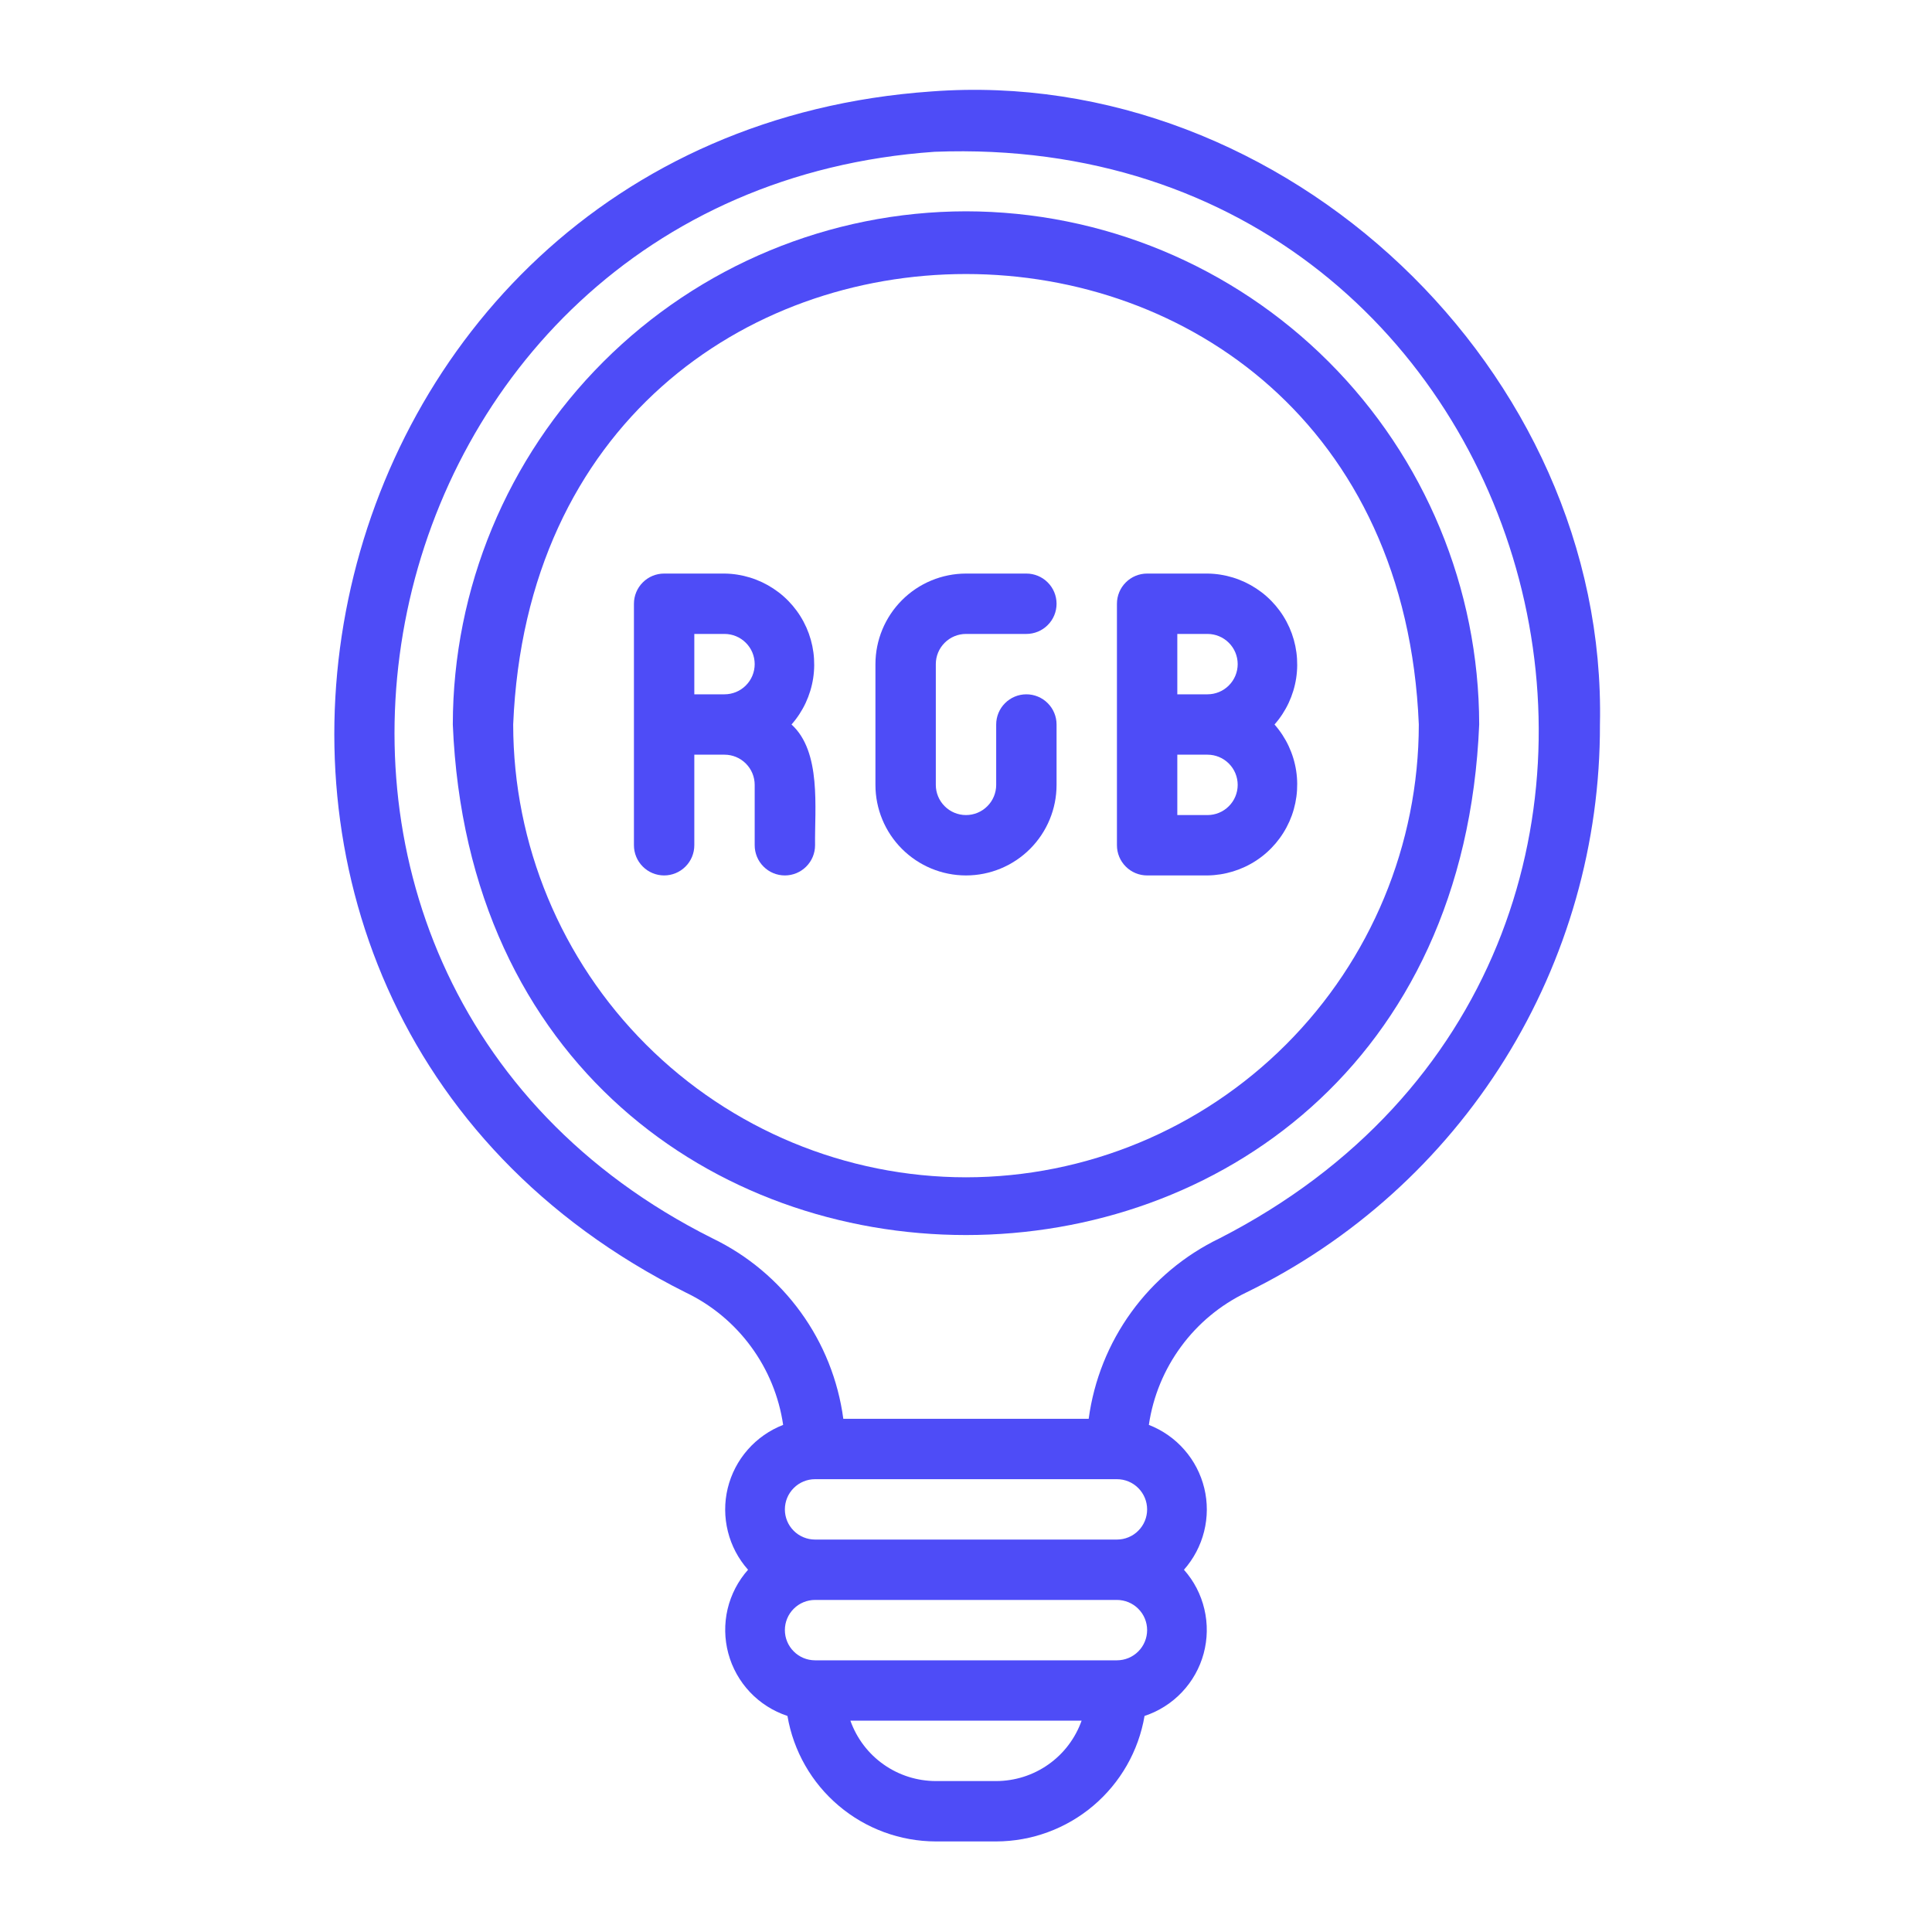 <svg width="48" height="48" viewBox="0 0 48 48" fill="none" xmlns="http://www.w3.org/2000/svg">
<path d="M23.142 2.272C7.132 3.391 2.547 24.859 17.039 32.113C17.681 32.421 18.237 32.882 18.658 33.456C19.08 34.029 19.354 34.697 19.457 35.401C19.118 35.533 18.816 35.744 18.576 36.018C18.336 36.291 18.166 36.619 18.08 36.973C17.994 37.326 17.996 37.695 18.084 38.048C18.171 38.401 18.343 38.728 18.585 39C18.337 39.279 18.163 39.615 18.077 39.978C17.992 40.341 17.998 40.72 18.095 41.08C18.192 41.44 18.377 41.77 18.633 42.041C18.89 42.312 19.209 42.515 19.564 42.632C19.712 43.502 20.163 44.293 20.838 44.863C21.512 45.434 22.366 45.748 23.25 45.75H24.75C25.633 45.748 26.488 45.434 27.162 44.863C27.836 44.293 28.288 43.502 28.436 42.632C28.79 42.515 29.11 42.312 29.366 42.041C29.623 41.77 29.808 41.44 29.905 41.08C30.002 40.72 30.008 40.341 29.922 39.978C29.837 39.615 29.663 39.279 29.415 39C29.656 38.728 29.828 38.401 29.916 38.048C30.004 37.695 30.006 37.326 29.92 36.973C29.834 36.619 29.664 36.291 29.424 36.018C29.185 35.744 28.882 35.533 28.543 35.401C28.646 34.697 28.921 34.029 29.343 33.456C29.764 32.882 30.32 32.421 30.962 32.112C33.605 30.823 35.831 28.816 37.386 26.32C38.94 23.824 39.759 20.94 39.75 18C39.943 9.206 31.921 1.611 23.142 2.272ZM28.5 37.5C28.5 37.699 28.421 37.889 28.28 38.03C28.14 38.171 27.949 38.25 27.75 38.25H20.25C20.051 38.25 19.86 38.171 19.72 38.03C19.579 37.89 19.5 37.699 19.5 37.5C19.5 37.301 19.579 37.11 19.72 36.97C19.86 36.829 20.051 36.75 20.25 36.75H27.75C27.949 36.75 28.14 36.829 28.28 36.97C28.421 37.111 28.5 37.301 28.5 37.5ZM24.75 44.25H23.25C22.785 44.249 22.331 44.105 21.951 43.836C21.571 43.568 21.284 43.188 21.128 42.75H26.872C26.716 43.188 26.429 43.568 26.049 43.836C25.669 44.105 25.215 44.249 24.75 44.25ZM27.75 41.25H20.25C20.051 41.25 19.86 41.171 19.72 41.03C19.579 40.89 19.5 40.699 19.5 40.5C19.5 40.301 19.579 40.11 19.72 39.97C19.86 39.829 20.051 39.75 20.25 39.75H27.75C27.949 39.75 28.14 39.829 28.28 39.97C28.421 40.11 28.5 40.301 28.5 40.5C28.5 40.699 28.421 40.89 28.28 41.03C28.14 41.171 27.949 41.25 27.75 41.25ZM30.298 30.767C29.428 31.187 28.675 31.816 28.108 32.599C27.541 33.381 27.177 34.292 27.048 35.25H20.952C20.823 34.292 20.46 33.381 19.892 32.599C19.325 31.816 18.573 31.187 17.703 30.767C4.587 24.203 8.745 4.779 23.222 3.771C38.698 3.178 44.105 23.697 30.298 30.767Z" fill="#4E4CF7"/>
<path d="M24 5.25C20.62 5.254 17.379 6.598 14.989 8.989C12.598 11.379 11.254 14.62 11.25 18C11.95 34.915 36.053 34.91 36.75 18C36.746 14.62 35.402 11.379 33.011 8.989C30.621 6.598 27.38 5.254 24 5.25ZM24 29.25C21.017 29.247 18.158 28.06 16.049 25.951C13.94 23.842 12.753 20.983 12.75 18C13.368 3.075 34.635 3.08 35.25 18C35.247 20.983 34.06 23.842 31.951 25.951C29.842 28.06 26.983 29.247 24 29.25Z" fill="#4E4CF7"/>
<path d="M18 14.25H16.5C16.301 14.25 16.11 14.329 15.97 14.47C15.829 14.61 15.75 14.801 15.75 15V21C15.75 21.199 15.829 21.39 15.97 21.53C16.11 21.671 16.301 21.75 16.5 21.75C16.699 21.75 16.89 21.671 17.03 21.53C17.171 21.39 17.25 21.199 17.25 21V18.75H18C18.199 18.75 18.39 18.829 18.53 18.97C18.671 19.11 18.75 19.301 18.75 19.5V21C18.75 21.199 18.829 21.39 18.97 21.53C19.11 21.671 19.301 21.75 19.5 21.75C19.699 21.75 19.89 21.671 20.03 21.53C20.171 21.39 20.25 21.199 20.25 21C20.238 20.085 20.412 18.677 19.665 18C19.951 17.676 20.137 17.277 20.203 16.85C20.268 16.423 20.21 15.986 20.035 15.591C19.859 15.196 19.575 14.86 19.214 14.623C18.853 14.385 18.432 14.255 18 14.25ZM17.25 17.25V15.75H18C18.199 15.75 18.39 15.829 18.53 15.97C18.671 16.11 18.75 16.301 18.75 16.5C18.75 16.699 18.671 16.89 18.53 17.03C18.39 17.171 18.199 17.25 18 17.25H17.25Z" fill="#4E4CF7"/>
<path d="M23.25 16.5C23.25 16.301 23.329 16.11 23.47 15.97C23.61 15.829 23.801 15.75 24 15.75H25.5C25.699 15.75 25.89 15.671 26.03 15.53C26.171 15.39 26.25 15.199 26.25 15C26.25 14.801 26.171 14.61 26.03 14.47C25.89 14.329 25.699 14.25 25.5 14.25H24C23.403 14.251 22.831 14.488 22.41 14.91C21.988 15.332 21.751 15.903 21.75 16.5C21.751 17.247 21.749 18.753 21.75 19.5C21.75 20.097 21.987 20.669 22.409 21.091C22.831 21.513 23.403 21.75 24 21.75C24.597 21.75 25.169 21.513 25.591 21.091C26.013 20.669 26.25 20.097 26.25 19.5V18C26.25 17.801 26.171 17.61 26.03 17.47C25.89 17.329 25.699 17.25 25.5 17.25C25.301 17.25 25.11 17.329 24.97 17.47C24.829 17.61 24.75 17.801 24.75 18V19.5C24.75 19.699 24.671 19.89 24.53 20.03C24.39 20.171 24.199 20.25 24 20.25C23.801 20.25 23.61 20.171 23.47 20.03C23.329 19.89 23.25 19.699 23.25 19.5V16.5Z" fill="#4E4CF7"/>
<path d="M30 14.25H28.5C28.301 14.25 28.11 14.329 27.97 14.47C27.829 14.61 27.75 14.801 27.75 15V21C27.75 21.199 27.829 21.39 27.97 21.53C28.11 21.671 28.301 21.75 28.5 21.75H30C30.432 21.744 30.853 21.615 31.214 21.378C31.575 21.14 31.859 20.804 32.035 20.409C32.21 20.014 32.268 19.577 32.203 19.15C32.137 18.723 31.951 18.324 31.665 18C31.951 17.676 32.137 17.277 32.203 16.85C32.268 16.423 32.21 15.986 32.035 15.591C31.859 15.196 31.575 14.86 31.214 14.623C30.853 14.385 30.432 14.255 30 14.25ZM29.25 15.75H30C30.199 15.75 30.39 15.829 30.53 15.97C30.671 16.11 30.75 16.301 30.75 16.5C30.75 16.699 30.671 16.89 30.53 17.03C30.39 17.171 30.199 17.25 30 17.25H29.25V15.75ZM30 20.25H29.25V18.75H30C30.199 18.75 30.39 18.829 30.53 18.97C30.671 19.11 30.75 19.301 30.75 19.5C30.75 19.699 30.671 19.89 30.53 20.03C30.39 20.171 30.199 20.25 30 20.25Z" fill="#4E4CF7"/>
</svg>
